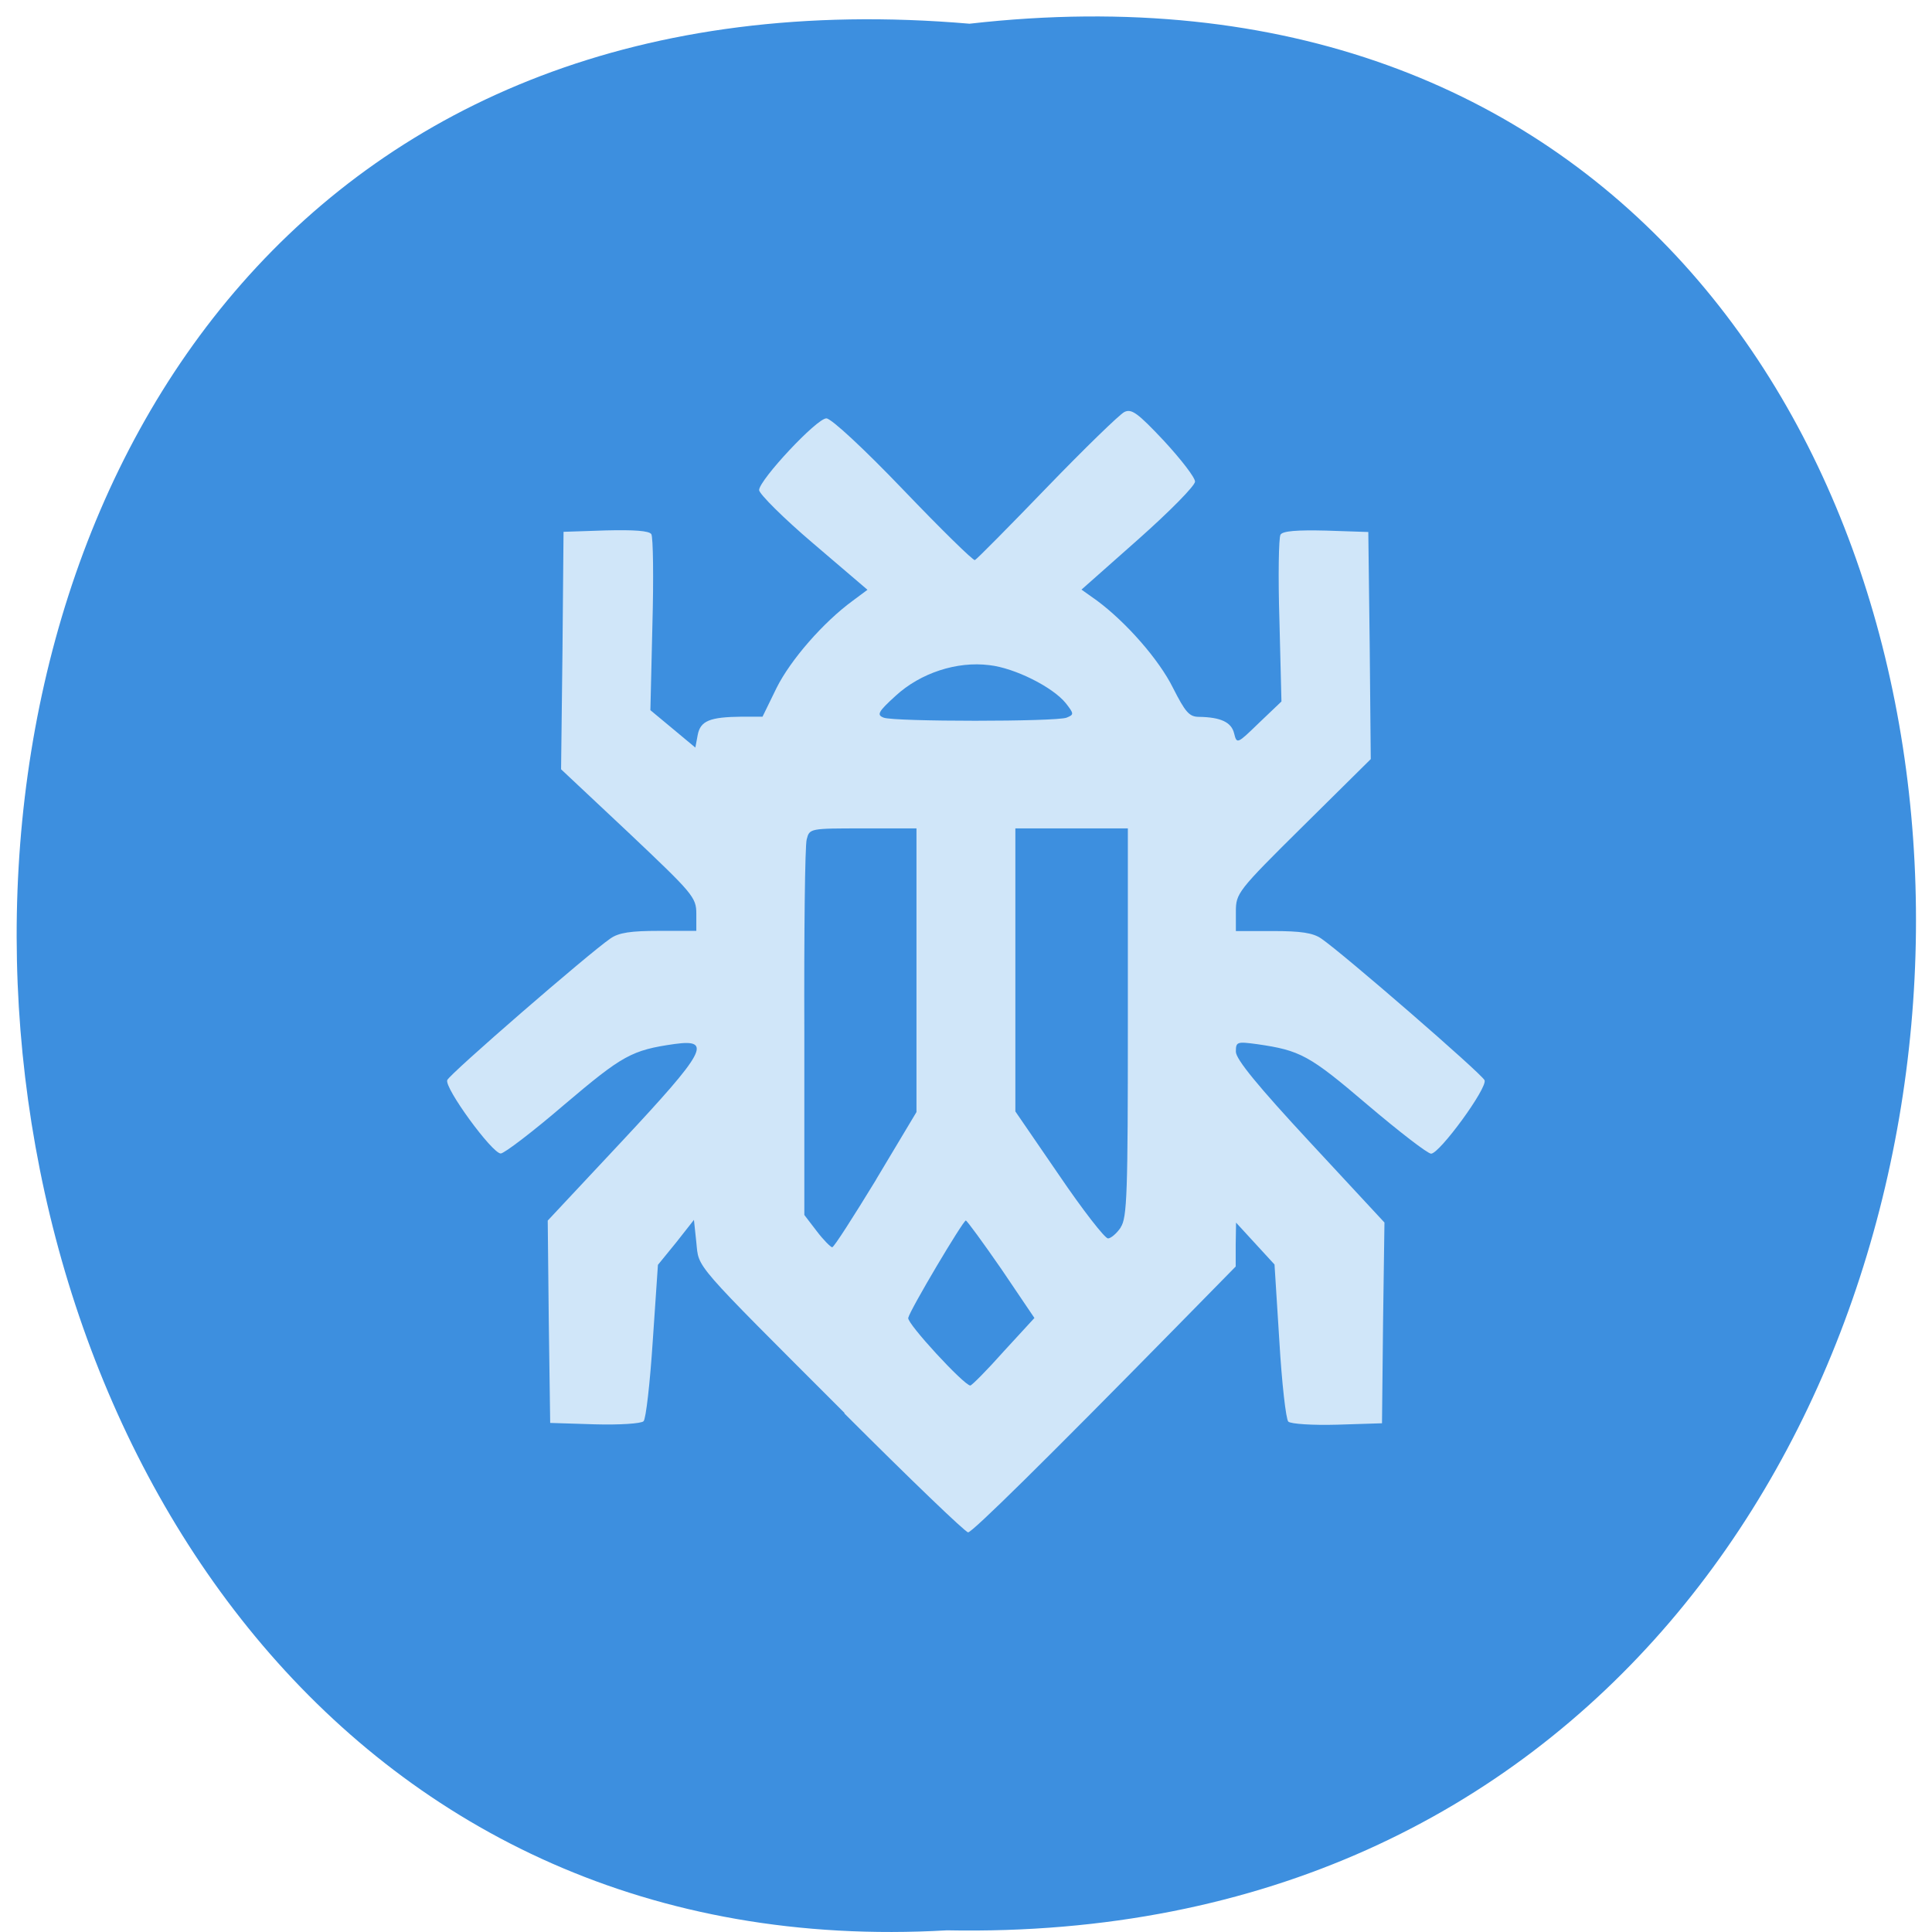 <svg xmlns="http://www.w3.org/2000/svg" viewBox="0 0 22 22"><path d="m 11.04 0.27 c 14.512 -1.652 14.313 21.992 -0.258 21.711 c -13.551 0.781 -14.773 -23 0.258 -21.711" fill="#3d8fdf"/><path d="m 9.617 16.09 c -1.75 -1.75 -1.656 -1.641 -1.688 -1.945 l -0.027 -0.254 l -0.203 0.258 l -0.207 0.254 l -0.059 0.867 c -0.031 0.477 -0.078 0.891 -0.105 0.914 c -0.027 0.027 -0.277 0.043 -0.555 0.035 l -0.508 -0.016 l -0.016 -1.152 l -0.012 -1.152 l 0.844 -0.902 c 0.953 -1.02 1.035 -1.168 0.602 -1.109 c -0.492 0.07 -0.594 0.129 -1.254 0.688 c -0.359 0.309 -0.688 0.559 -0.727 0.559 c -0.098 0 -0.645 -0.75 -0.609 -0.836 c 0.027 -0.07 1.613 -1.445 1.859 -1.613 c 0.094 -0.066 0.234 -0.086 0.551 -0.086 h 0.426 v -0.195 c 0 -0.188 -0.039 -0.23 -0.77 -0.922 l -0.77 -0.723 l 0.016 -1.352 l 0.012 -1.352 l 0.48 -0.016 c 0.324 -0.008 0.496 0.004 0.52 0.043 c 0.02 0.035 0.027 0.496 0.012 1.031 l -0.023 0.973 l 0.254 0.211 l 0.258 0.215 l 0.027 -0.145 c 0.031 -0.16 0.137 -0.203 0.5 -0.207 h 0.238 l 0.16 -0.328 c 0.16 -0.32 0.531 -0.746 0.867 -0.992 l 0.168 -0.125 l -0.617 -0.527 c -0.34 -0.289 -0.617 -0.566 -0.617 -0.609 c 0.004 -0.117 0.656 -0.816 0.766 -0.816 c 0.055 0 0.43 0.348 0.875 0.813 c 0.43 0.449 0.797 0.809 0.816 0.801 c 0.02 -0.008 0.391 -0.383 0.82 -0.828 c 0.43 -0.445 0.828 -0.832 0.883 -0.859 c 0.082 -0.039 0.152 0.012 0.449 0.328 c 0.195 0.211 0.355 0.418 0.355 0.465 c 0 0.047 -0.289 0.34 -0.645 0.656 l -0.648 0.574 l 0.176 0.125 c 0.332 0.246 0.707 0.672 0.867 0.996 c 0.141 0.277 0.184 0.328 0.297 0.328 c 0.242 0.004 0.367 0.059 0.398 0.188 c 0.031 0.125 0.035 0.121 0.285 -0.121 l 0.254 -0.242 l -0.023 -0.922 c -0.016 -0.504 -0.008 -0.945 0.012 -0.977 c 0.023 -0.043 0.191 -0.055 0.52 -0.047 l 0.48 0.016 l 0.016 1.293 l 0.012 1.293 l -0.77 0.762 c -0.75 0.742 -0.766 0.766 -0.766 0.977 v 0.219 h 0.422 c 0.316 0 0.457 0.02 0.551 0.086 c 0.246 0.168 1.832 1.543 1.859 1.613 c 0.035 0.086 -0.512 0.836 -0.609 0.836 c -0.039 0 -0.363 -0.25 -0.727 -0.559 c -0.66 -0.563 -0.762 -0.617 -1.254 -0.688 c -0.23 -0.031 -0.242 -0.027 -0.242 0.086 c 0 0.086 0.254 0.395 0.844 1.031 l 0.848 0.914 l -0.016 1.141 l -0.012 1.145 l -0.508 0.016 c -0.281 0.008 -0.531 -0.008 -0.559 -0.035 c -0.027 -0.027 -0.074 -0.441 -0.102 -0.918 l -0.055 -0.871 l -0.438 -0.477 l -0.004 0.25 v 0.25 l -0.652 0.664 c -1.531 1.559 -2.348 2.363 -2.395 2.363 c -0.031 0 -0.664 -0.609 -1.41 -1.355 m 1.813 -0.703 l 0.352 -0.383 l -0.375 -0.555 c -0.211 -0.305 -0.391 -0.551 -0.406 -0.555 c -0.031 0 -0.633 1.012 -0.656 1.109 c -0.016 0.063 0.637 0.77 0.707 0.77 c 0.016 0 0.188 -0.172 0.379 -0.387 m -1.453 -1.957 l 0.461 -0.77 v -3.23 h -0.609 c -0.605 0 -0.609 0 -0.641 0.125 c -0.02 0.07 -0.031 1.063 -0.027 2.203 v 2.074 l 0.141 0.184 c 0.074 0.098 0.156 0.18 0.176 0.184 c 0.02 0 0.242 -0.348 0.5 -0.77 m 2.785 0.543 c 0.074 -0.109 0.082 -0.387 0.082 -2.336 v -2.207 h -1.281 v 3.223 l 0.496 0.723 c 0.27 0.398 0.523 0.723 0.559 0.723 c 0.031 0 0.098 -0.055 0.145 -0.125 m -0.617 -5.805 c 0.086 -0.035 0.086 -0.043 -0.008 -0.164 c -0.148 -0.184 -0.582 -0.402 -0.871 -0.434 c -0.371 -0.047 -0.785 0.09 -1.066 0.348 c -0.203 0.184 -0.219 0.219 -0.137 0.25 c 0.121 0.047 1.961 0.047 2.082 0" fill="#d0e6f9"/></svg>